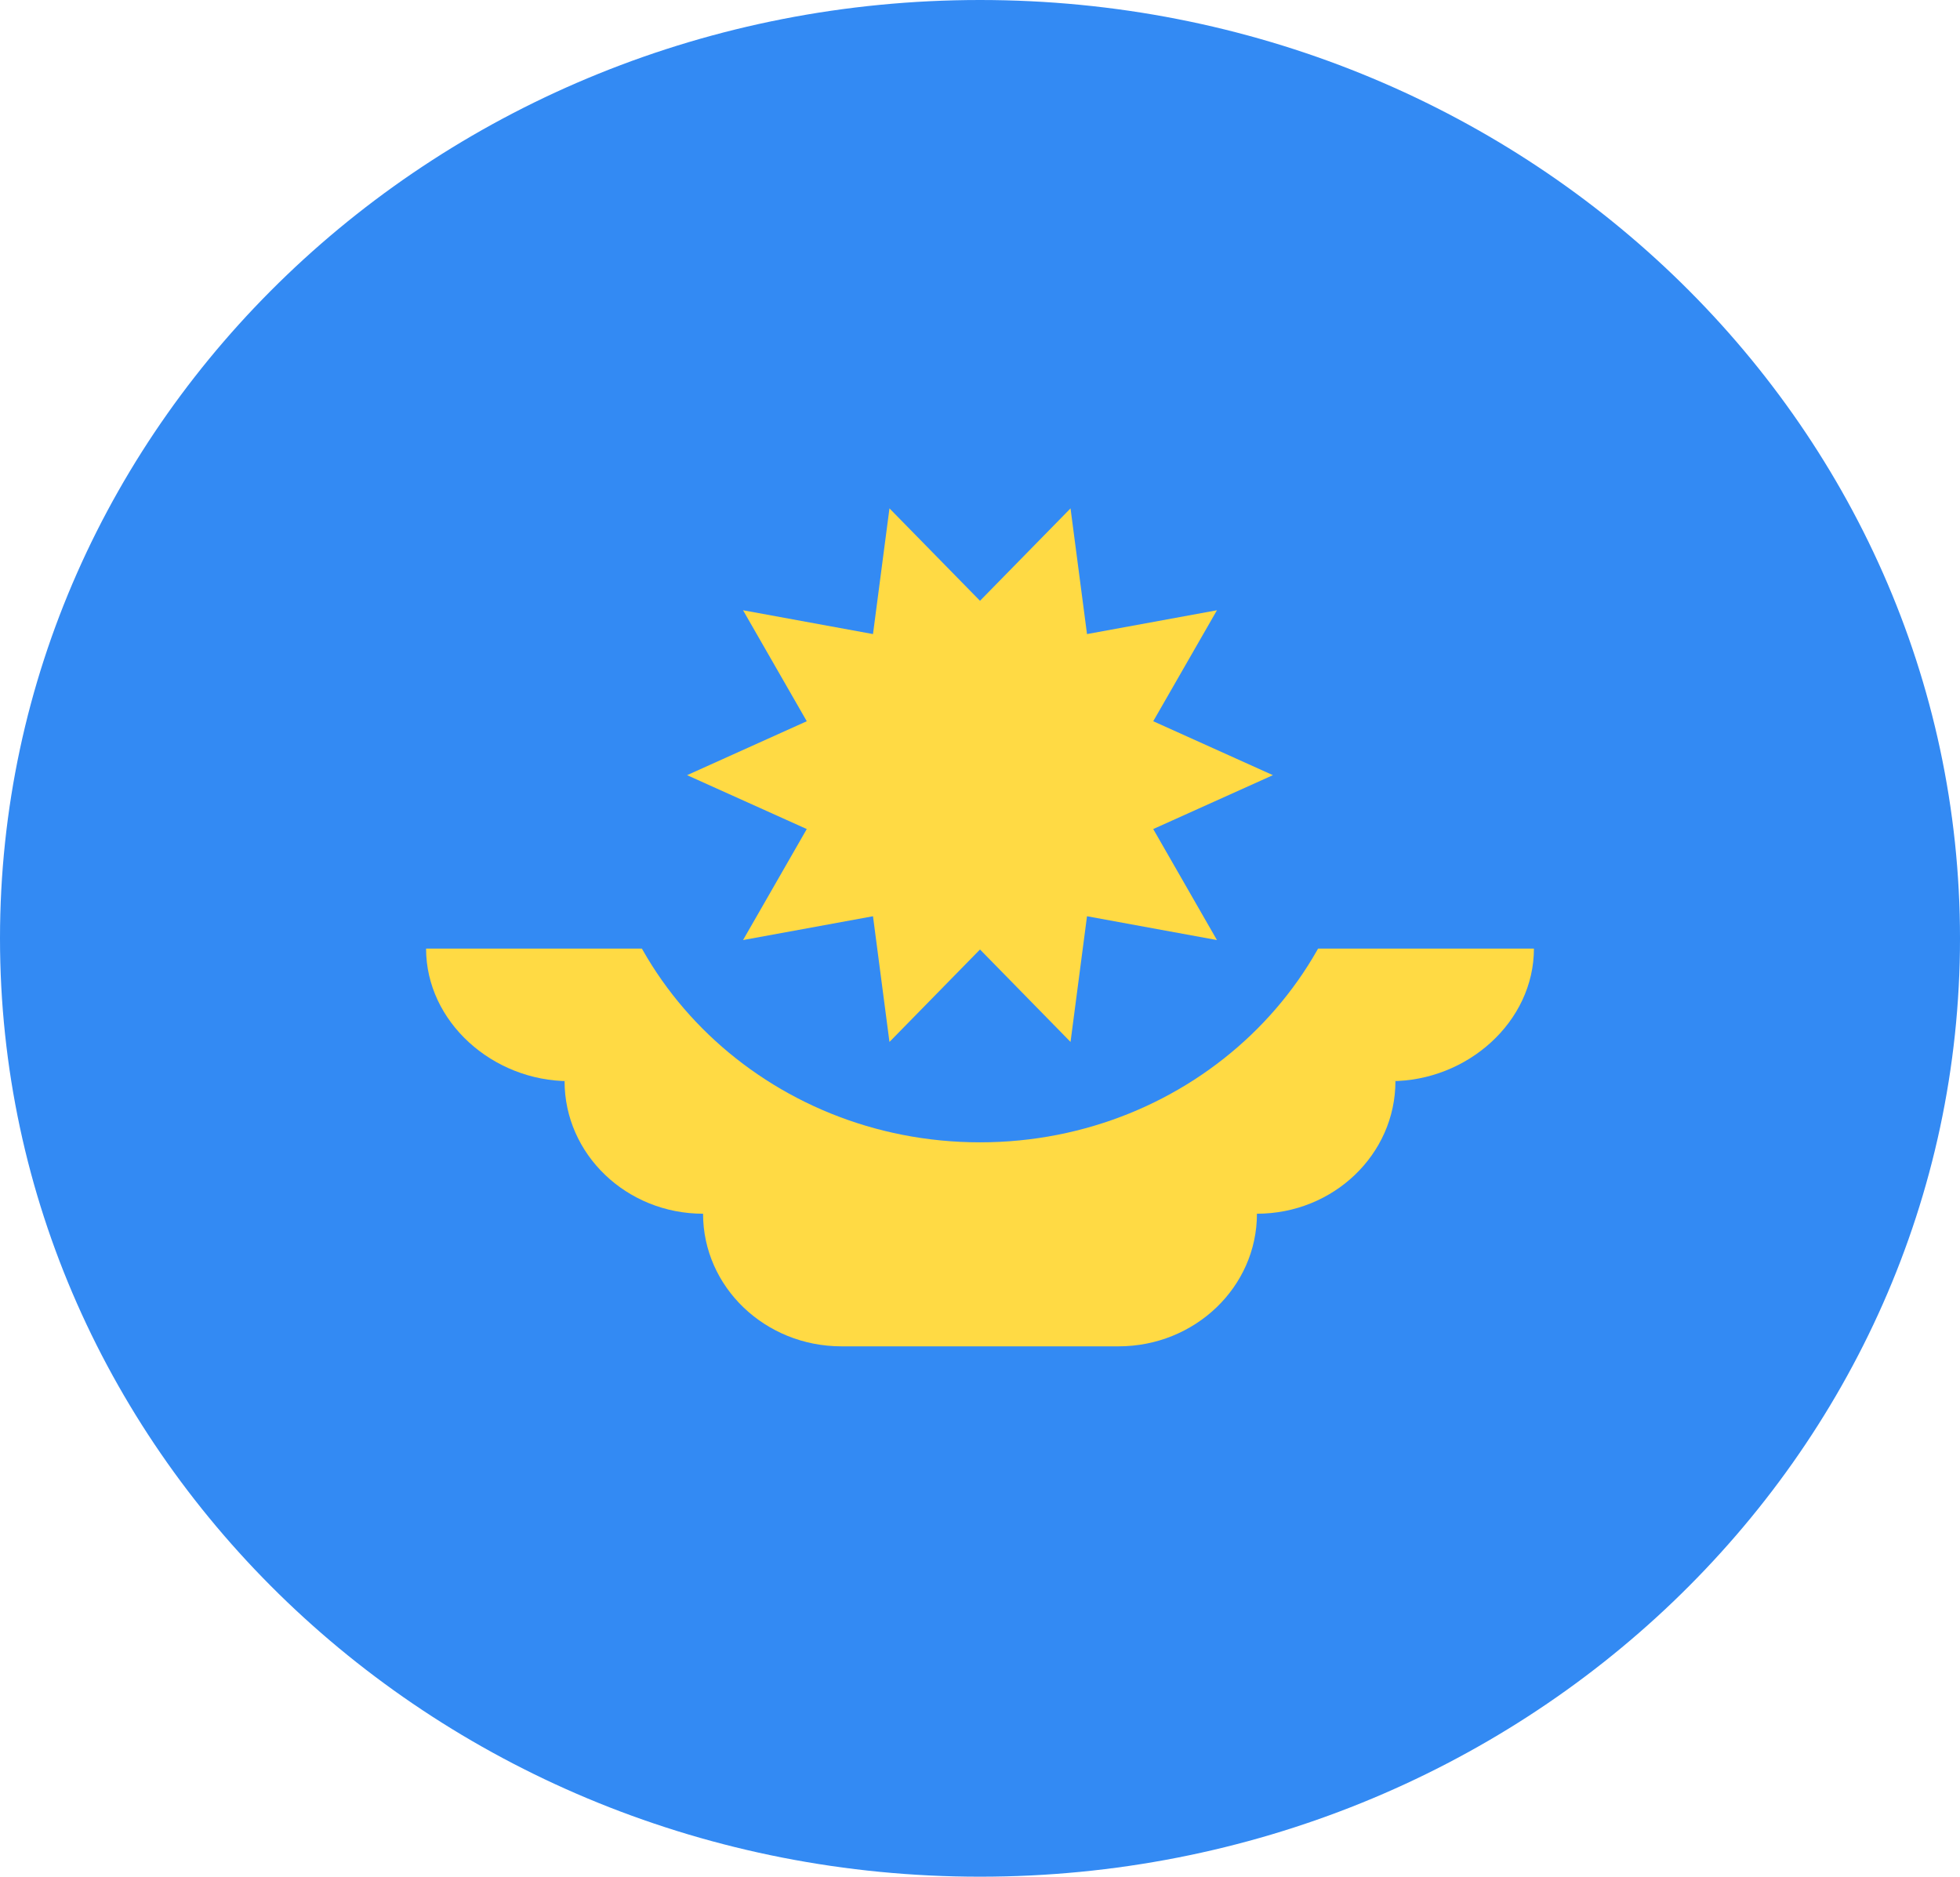 <svg width="47" height="45" viewBox="0 0 47 45" fill="none" xmlns="http://www.w3.org/2000/svg">
<g clip-path="url(#clip0_105_1753)">
<path d="M23.5 45C36.479 45 47 34.926 47 22.5C47 10.074 36.479 0 23.5 0C10.521 0 0 10.074 0 22.5C0 34.926 10.521 45 23.5 45Z" fill="#338AF3"/>
<path d="M36.783 22.745H10.217C10.217 24.501 11.815 25.924 13.649 25.924H13.538C13.538 27.68 15.025 29.103 16.859 29.103C16.859 30.859 18.345 32.283 20.179 32.283H26.821C28.655 32.283 30.141 30.859 30.141 29.103C31.975 29.103 33.462 27.68 33.462 25.924H33.351C35.185 25.924 36.783 24.501 36.783 22.745V22.745Z" fill="#FFDA44"/>
<path d="M32.696 18.587C32.696 23.449 28.578 27.391 23.5 27.391C18.421 27.391 14.304 23.449 14.304 18.587" fill="#338AF3"/>
<path d="M30.524 18.587L27.654 19.879L29.182 22.541L26.066 21.97L25.671 24.984L23.5 22.767L21.329 24.984L20.934 21.97L17.818 22.541L19.346 19.879L16.476 18.587L19.346 17.294L17.818 14.633L20.934 15.204L21.329 12.19L23.5 14.406L25.671 12.19L26.066 15.204L29.182 14.633L27.654 17.294L30.524 18.587Z" fill="#FFDA44"/>
</g>
<defs>
<clipPath id="clip0_105_1753">
<rect width="47" height="45" fill="white"/>
</clipPath>
</defs>
</svg>
